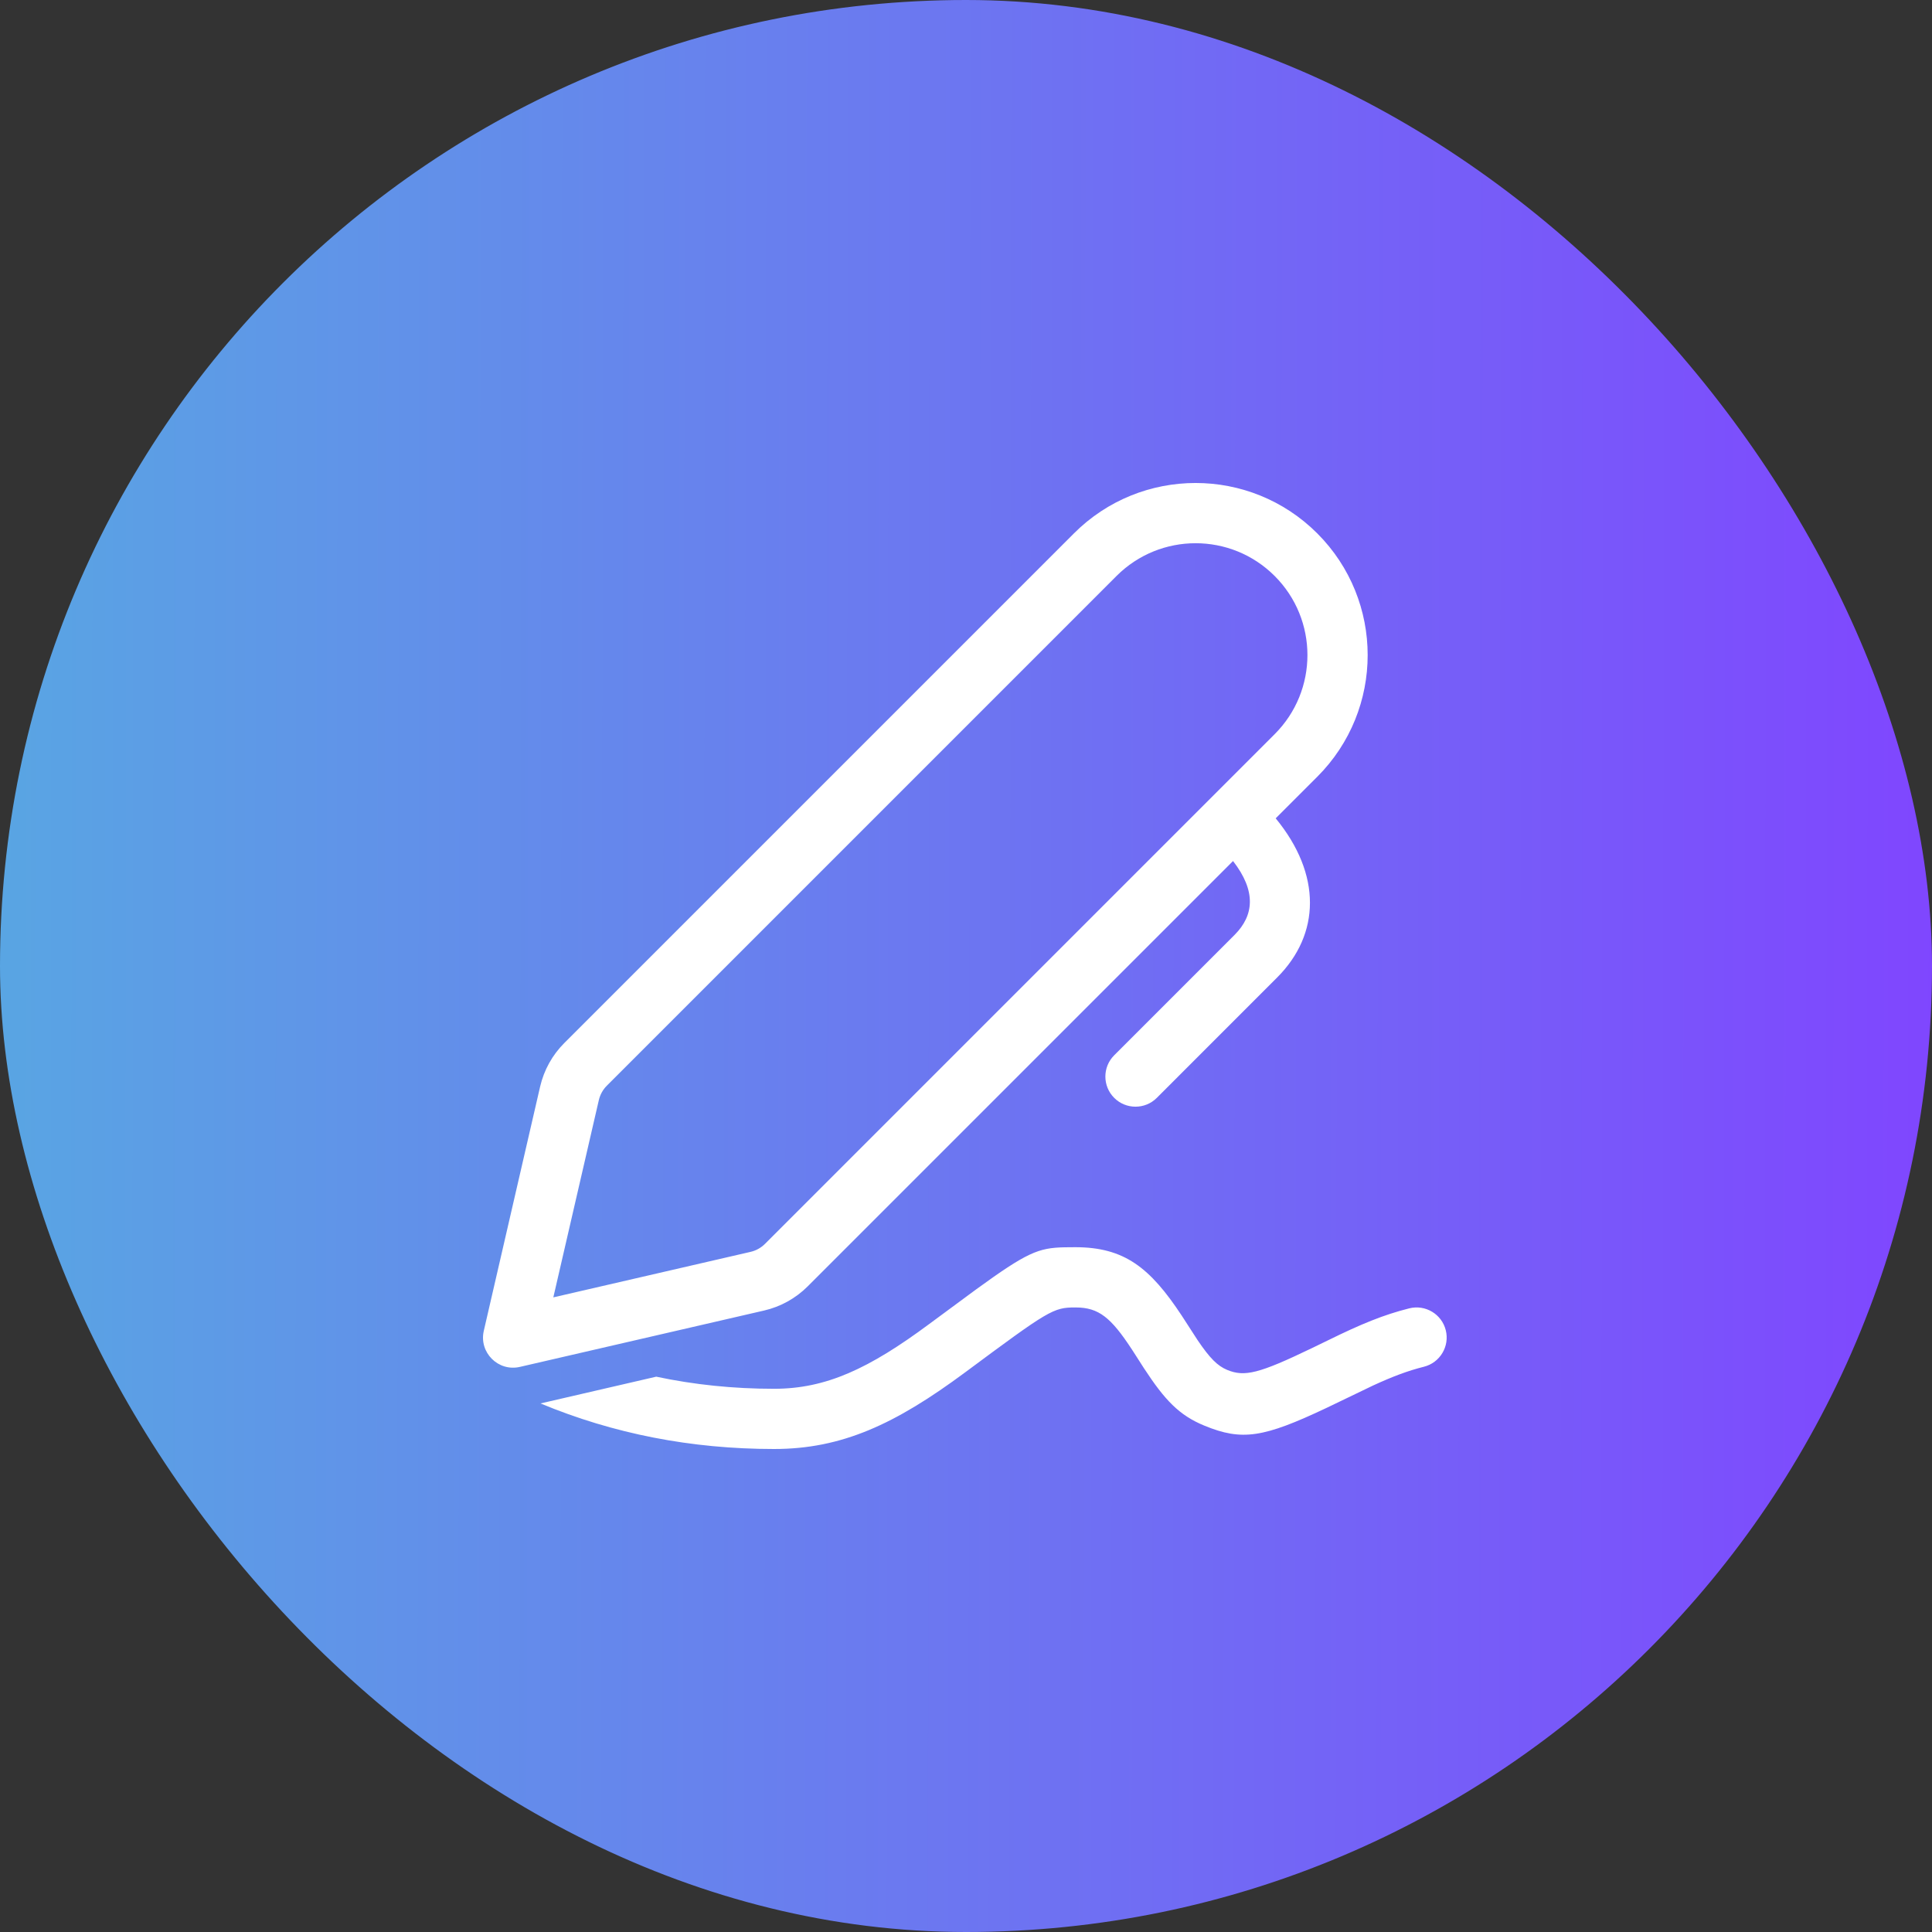 <svg width="60" height="60" viewBox="0 0 60 60" fill="none" xmlns="http://www.w3.org/2000/svg">
<rect x="0" y="0" width="60" height="60" fill="#333333" stroke="none"/>
<rect x="1" y="1" width="58" height="58" rx="29" fill="url(#paint0_linear_965_3220)" stroke="url(#paint1_linear_965_3220)" stroke-width="2"/>
<path d="M33.056 38.736L33.393 38.733C34.915 38.733 35.714 39.364 36.7 40.858L37.191 41.617C37.574 42.184 37.813 42.421 38.114 42.545C38.654 42.767 39.101 42.658 40.743 41.867L41.246 41.623C42.273 41.118 42.974 40.83 43.766 40.632C44.267 40.507 44.775 40.811 44.9 41.312C45.025 41.813 44.72 42.321 44.219 42.446C43.727 42.569 43.255 42.746 42.638 43.03L41.194 43.725C39.239 44.649 38.576 44.758 37.401 44.274C36.622 43.953 36.179 43.488 35.53 42.497L35.287 42.118C34.587 41.014 34.211 40.652 33.541 40.608L33.393 40.604C32.71 40.604 32.575 40.689 29.976 42.618C27.803 44.23 26.146 45 24.04 45C21.471 45 19.05 44.528 16.786 43.585L20.38 42.754C21.557 43.004 22.776 43.13 24.04 43.13C25.649 43.13 26.983 42.51 28.861 41.116L30.308 40.048C31.893 38.896 32.246 38.753 33.056 38.736ZM40.909 16.565C42.996 18.652 42.996 22.036 40.909 24.123L39.618 25.414C41.054 27.162 41.002 29.014 39.667 30.353L35.925 34.096C35.559 34.461 34.967 34.46 34.602 34.095C34.237 33.729 34.237 33.137 34.603 32.772L38.342 29.033C38.947 28.426 39.017 27.673 38.293 26.74L25.082 39.951C24.71 40.322 24.241 40.582 23.729 40.7L16.146 42.45C15.473 42.606 14.869 42.002 15.025 41.329L16.774 33.746C16.893 33.234 17.152 32.765 17.524 32.393L33.352 16.565C35.438 14.478 38.822 14.478 40.909 16.565ZM34.674 17.888L18.847 33.716C18.723 33.84 18.636 33.996 18.597 34.167L17.184 40.291L23.308 38.878C23.479 38.839 23.635 38.752 23.759 38.628L39.586 22.8C40.943 21.444 40.943 19.244 39.586 17.888C38.23 16.531 36.031 16.531 34.674 17.888Z" fill="white"/>
<defs>
<linearGradient id="paint0_linear_965_3220" x1="-1.04742e-07" y1="30" x2="60.845" y2="30.069" gradientUnits="userSpaceOnUse">
<stop stop-color="#59A5E3"/>
<stop offset="1" stop-color="#8045FF"/>
</linearGradient>
<linearGradient id="paint1_linear_965_3220" x1="-1.04742e-07" y1="30" x2="60.845" y2="30.069" gradientUnits="userSpaceOnUse">
<stop stop-color="#59A5E3"/>
<stop offset="1" stop-color="#8045FF"/>
</linearGradient>
</defs>
</svg>
